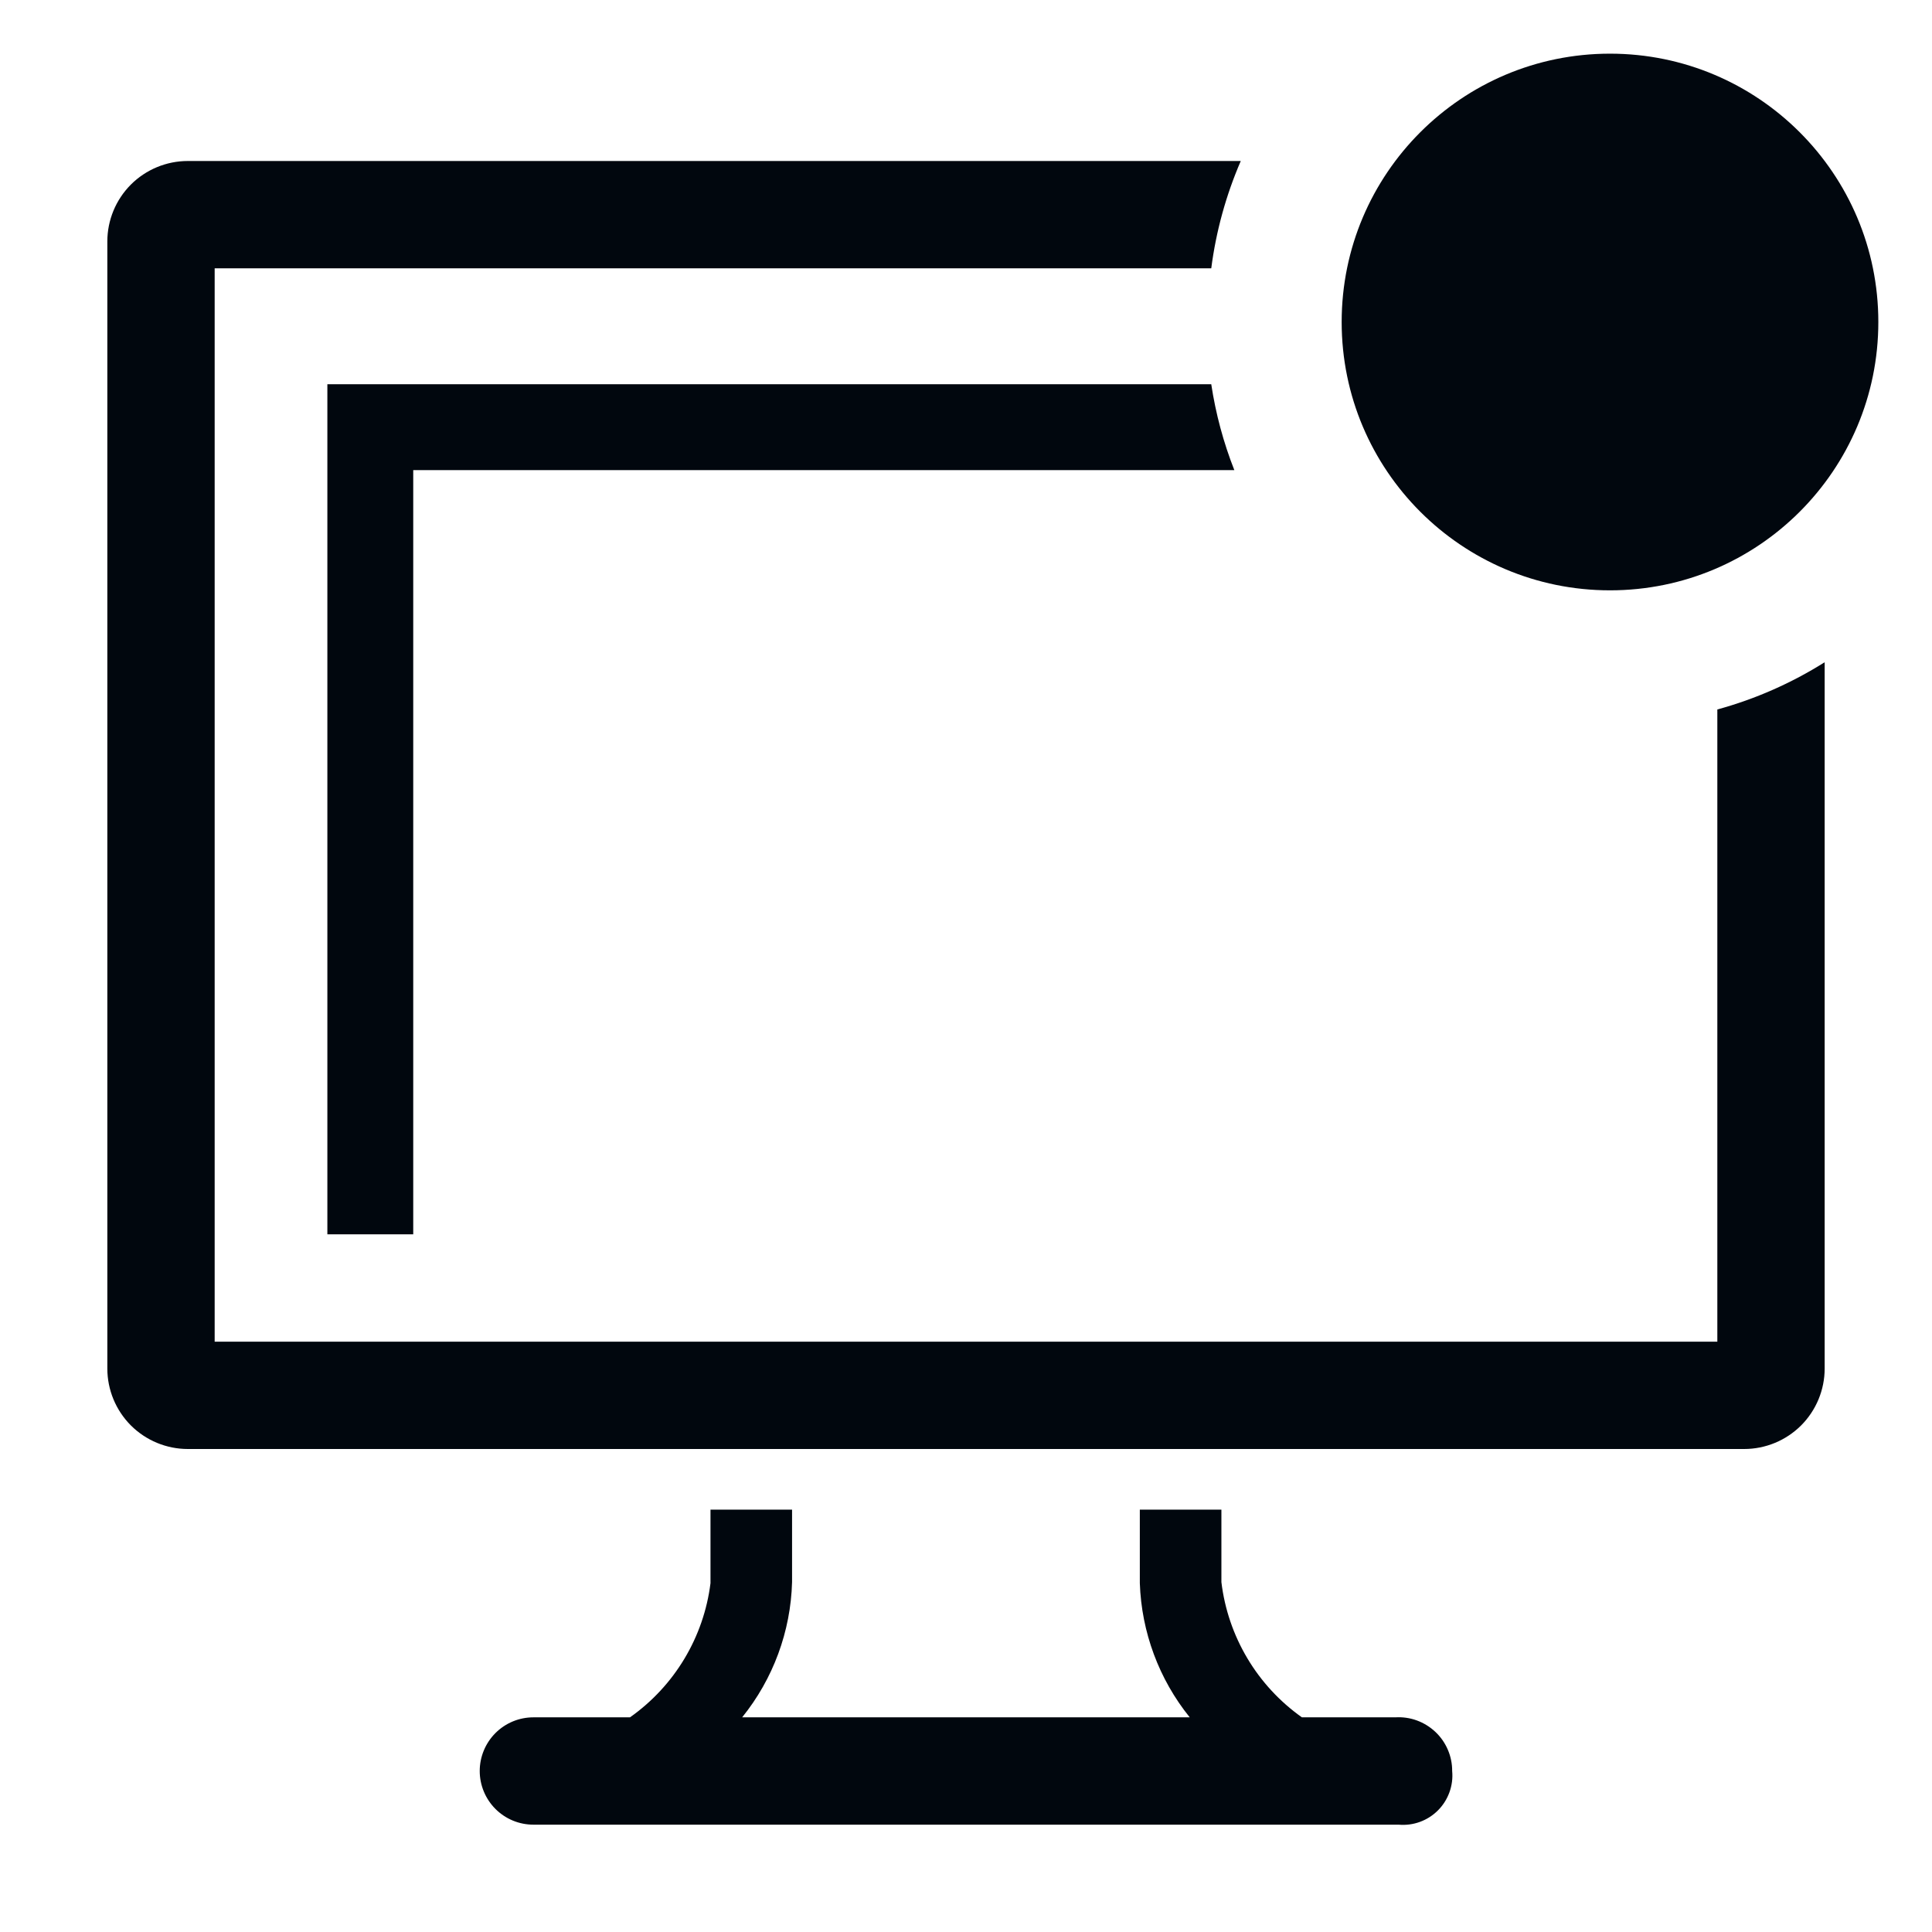 <svg width="36" height="36" viewBox="0 0 36 36" fill="none" xmlns="http://www.w3.org/2000/svg">
<path d="M26 32H24.259C23.847 31.708 23.5 31.333 23.242 30.899C22.984 30.465 22.819 29.982 22.759 29.48V28.13H21.239V29.5C21.27 30.412 21.596 31.29 22.169 32H13.829C14.407 31.284 14.734 30.399 14.759 29.48V28.13H13.239V29.5C13.177 29.998 13.011 30.478 12.753 30.908C12.495 31.338 12.15 31.71 11.739 32H9.939C9.674 32 9.42 32.105 9.232 32.293C9.045 32.48 8.939 32.735 8.939 33C8.939 33.265 9.045 33.52 9.232 33.707C9.42 33.895 9.674 34 9.939 34H26.059C26.194 34.012 26.329 33.995 26.456 33.949C26.583 33.903 26.698 33.83 26.794 33.734C26.889 33.639 26.962 33.524 27.008 33.397C27.054 33.27 27.072 33.134 27.059 33C27.06 32.863 27.032 32.728 26.978 32.603C26.924 32.477 26.845 32.364 26.746 32.271C26.646 32.177 26.529 32.105 26.401 32.058C26.272 32.011 26.136 31.992 26 32Z" fill="#01070E"/>
<path d="M6.1 23H7.7V8.76H23C22.797 8.245 22.653 7.708 22.57 7.16H6.1V23Z" fill="#01070E"/>
<path d="M32 13.22V25H4V5H22.57C22.659 4.311 22.844 3.638 23.12 3H3.5C3.102 3 2.721 3.158 2.439 3.439C2.158 3.721 2 4.102 2 4.5V25.5C2 25.898 2.158 26.279 2.439 26.561C2.721 26.842 3.102 27 3.5 27H32.5C32.898 27 33.279 26.842 33.561 26.561C33.842 26.279 34 25.898 34 25.5V12.34C33.38 12.73 32.706 13.027 32 13.22Z" fill="#01070E"/>
<path d="M30 11C32.761 11 35 8.761 35 6C35 3.239 32.761 1 30 1C27.239 1 25 3.239 25 6C25 8.761 27.239 11 30 11Z" fill="#01070E"/>
</svg>
